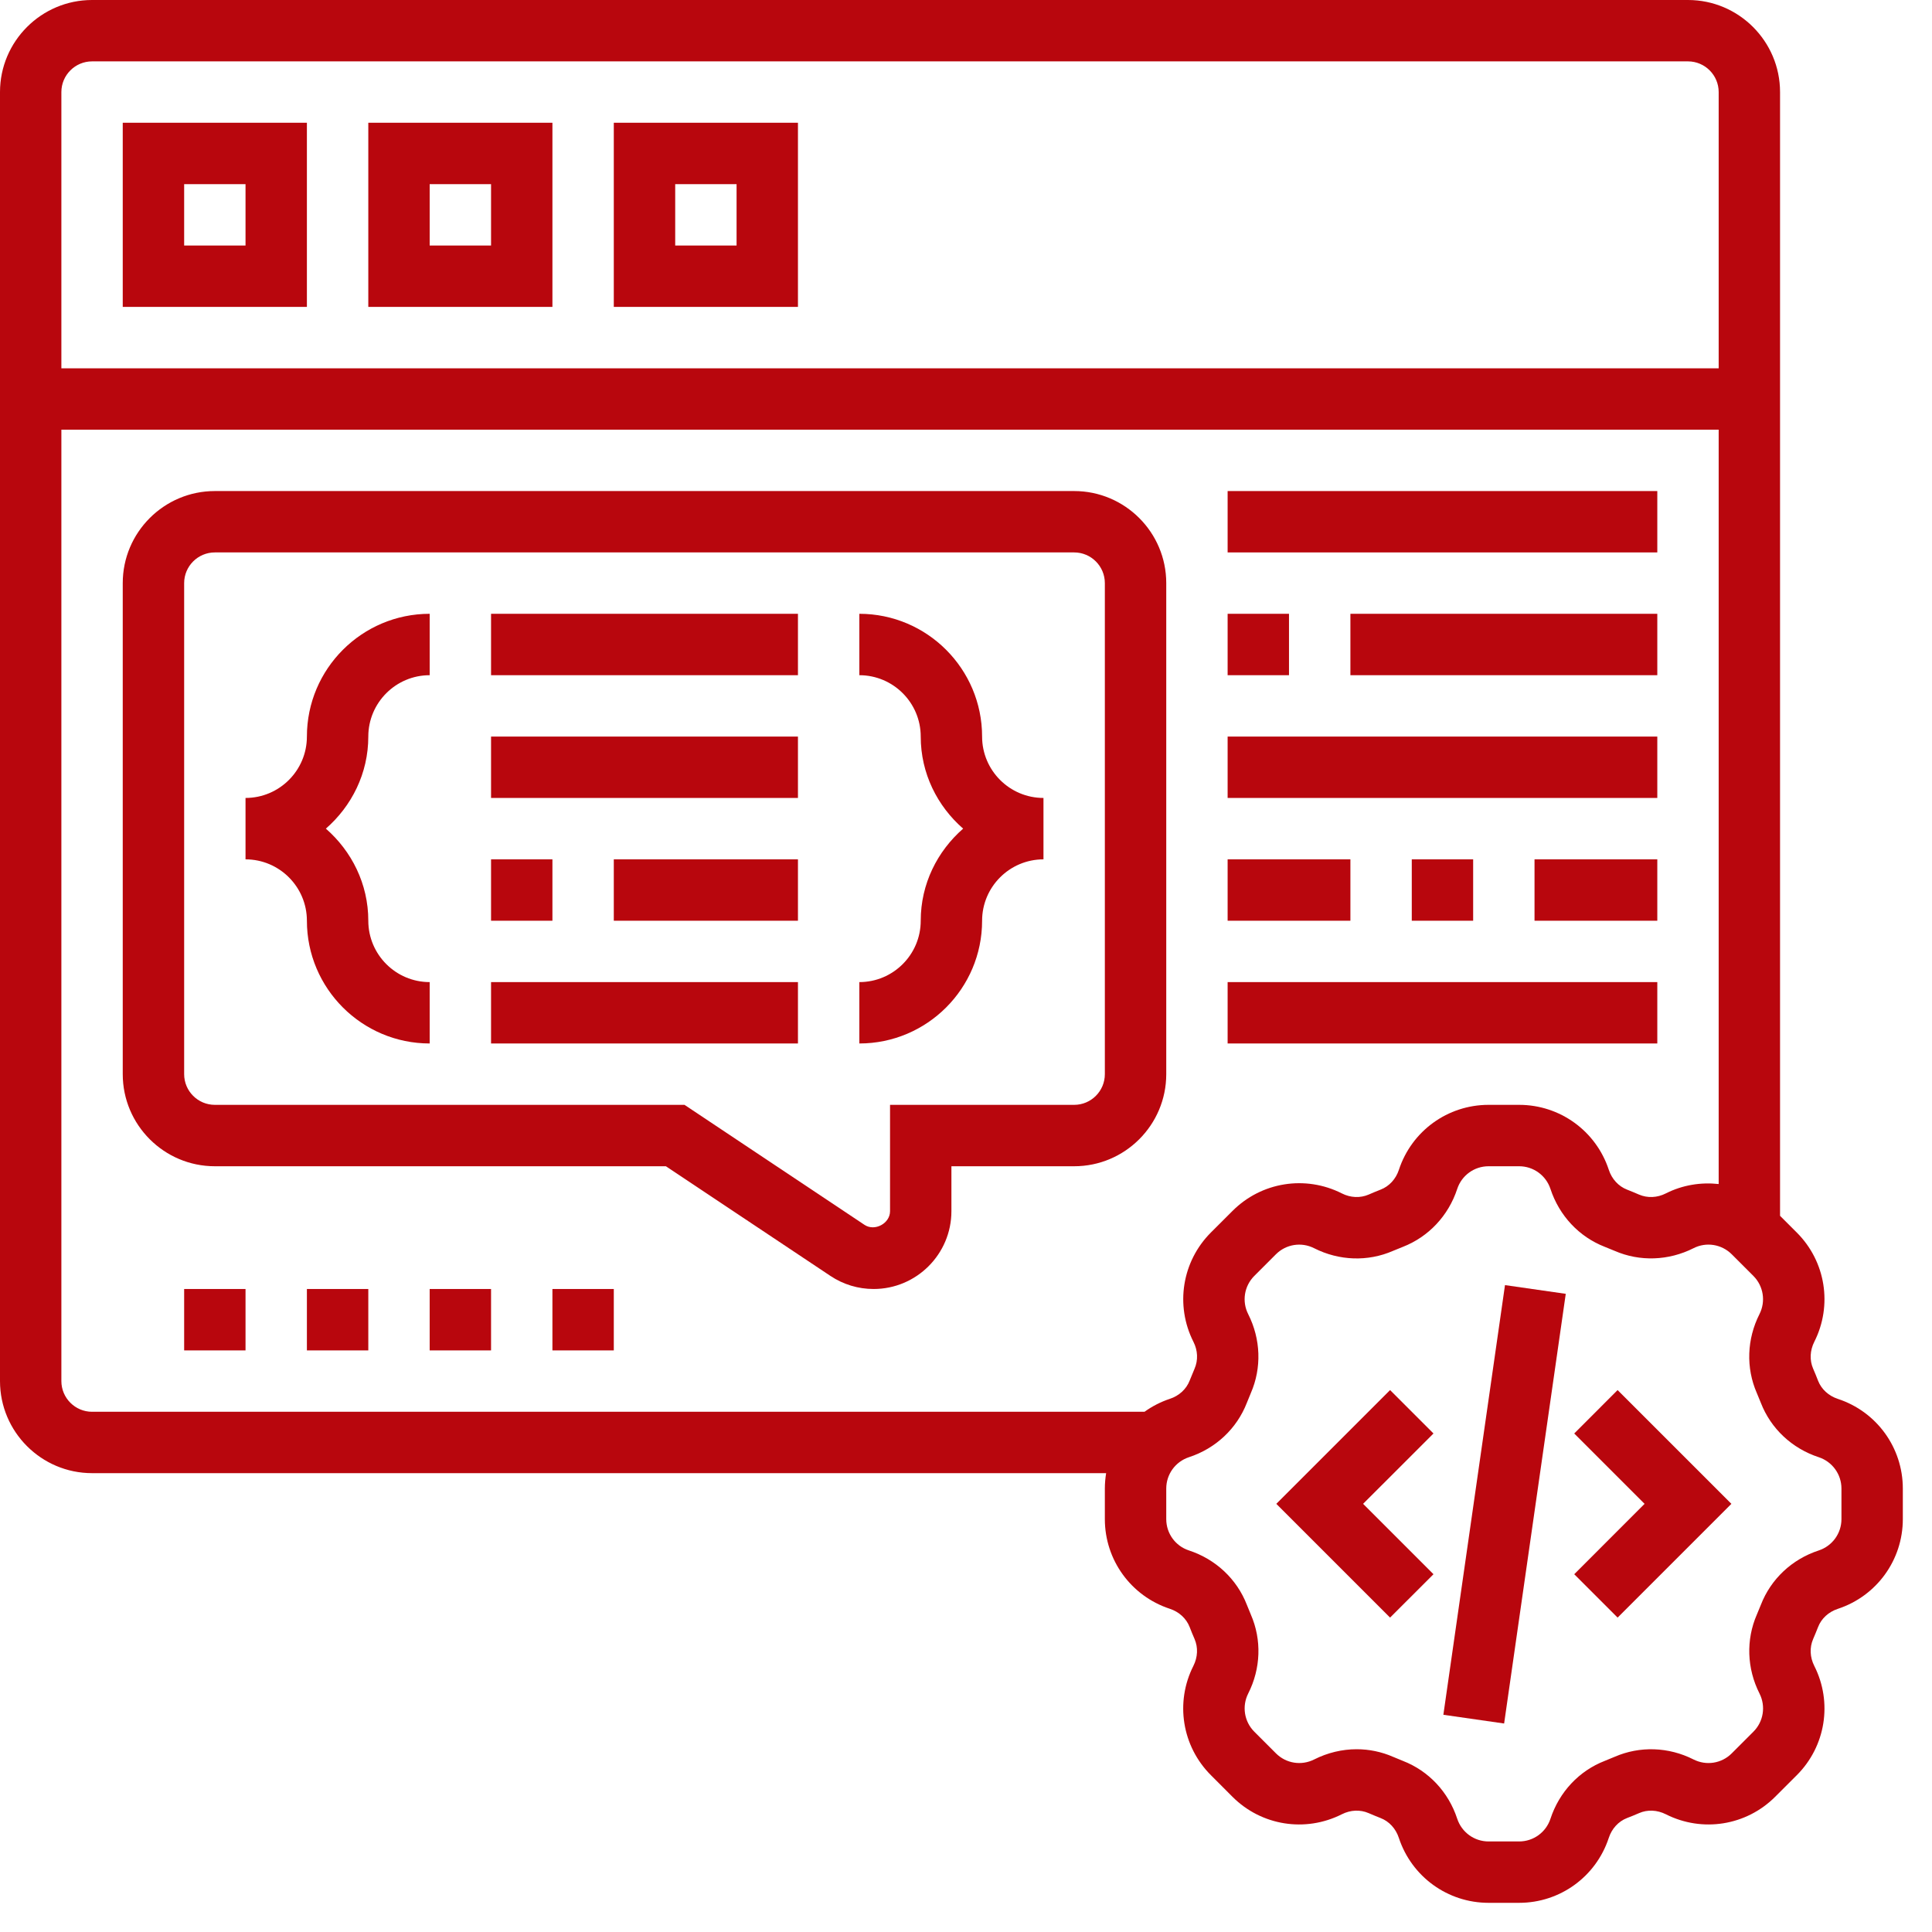 <svg width="60" height="60" viewBox="0 0 60 60" fill="none" xmlns="http://www.w3.org/2000/svg">
<path d="M44.825 53.254L46.739 39.91L48.626 40.181L46.712 53.525L44.825 53.254Z" fill="#B8060D"/>
<path d="M48.889 44.518L51.074 46.703L48.889 48.889L50.236 50.236L53.77 46.703L50.236 43.17L48.889 44.518Z" fill="#B8060D"/>
<path d="M43.17 43.17L39.637 46.703L43.17 50.236L44.518 48.889L42.332 46.703L44.518 44.518L43.17 43.17Z" fill="#B8060D"/>
<path d="M57.077 43.444C56.789 43.35 56.564 43.143 56.461 42.878C56.413 42.752 56.362 42.628 56.308 42.504C56.195 42.243 56.209 41.94 56.344 41.672C56.917 40.539 56.699 39.174 55.801 38.278L55.281 37.758V2.859C55.281 1.283 53.998 0 52.422 0H2.859C1.283 0 0 1.283 0 2.859V42.891C0 44.467 1.283 45.75 2.859 45.75H34.352C34.327 45.906 34.312 46.066 34.312 46.228V47.178C34.312 48.446 35.123 49.565 36.329 49.962C36.617 50.056 36.842 50.263 36.945 50.528C36.994 50.654 37.044 50.779 37.099 50.903C37.211 51.163 37.198 51.466 37.062 51.735C36.489 52.867 36.708 54.232 37.605 55.129L38.276 55.801C39.173 56.699 40.537 56.916 41.671 56.344C41.939 56.208 42.242 56.194 42.504 56.308C42.627 56.361 42.752 56.413 42.875 56.461C43.142 56.564 43.349 56.79 43.443 57.079C43.841 58.284 44.96 59.094 46.228 59.094H47.178C48.446 59.094 49.565 58.284 49.962 57.077C50.056 56.789 50.263 56.564 50.528 56.461C50.654 56.413 50.779 56.362 50.903 56.308C51.162 56.194 51.466 56.208 51.735 56.344C52.867 56.916 54.232 56.699 55.129 55.801L55.801 55.13C56.699 54.233 56.917 52.868 56.344 51.736C56.208 51.467 56.195 51.164 56.308 50.903C56.361 50.78 56.413 50.655 56.461 50.531C56.564 50.264 56.79 50.057 57.079 49.963C58.284 49.565 59.094 48.446 59.094 47.178V46.228C59.094 44.96 58.284 43.841 57.077 43.444ZM1.906 2.859C1.906 2.334 2.334 1.906 2.859 1.906H52.422C52.947 1.906 53.375 2.334 53.375 2.859V11.438H1.906V2.859ZM2.859 43.844C2.334 43.844 1.906 43.416 1.906 42.891V13.344H53.375V36.771C52.824 36.711 52.256 36.799 51.735 37.062C51.467 37.199 51.164 37.211 50.902 37.099C50.78 37.045 50.655 36.995 50.53 36.945C50.264 36.842 50.056 36.616 49.962 36.327C49.565 35.123 48.446 34.312 47.178 34.312H46.228C44.96 34.312 43.841 35.123 43.444 36.329C43.35 36.617 43.143 36.842 42.876 36.945C42.752 36.994 42.628 37.044 42.504 37.099C42.243 37.211 41.94 37.199 41.672 37.062C40.538 36.489 39.174 36.708 38.278 37.605L37.606 38.276C36.709 39.173 36.49 40.538 37.063 41.671C37.2 41.939 37.212 42.242 37.099 42.504C37.046 42.627 36.995 42.752 36.946 42.875C36.843 43.142 36.617 43.349 36.328 43.443C36.042 43.538 35.78 43.675 35.545 43.843H2.859V43.844ZM57.188 47.178C57.188 47.621 56.904 48.012 56.482 48.151C55.651 48.423 54.995 49.039 54.685 49.84C54.645 49.942 54.603 50.044 54.56 50.143C54.22 50.925 54.25 51.818 54.643 52.594C54.843 52.99 54.767 53.467 54.453 53.78L53.781 54.452C53.467 54.767 52.99 54.842 52.595 54.642C51.819 54.249 50.925 54.22 50.145 54.559C50.045 54.602 49.943 54.644 49.839 54.685C49.039 54.995 48.425 55.651 48.151 56.483C48.013 56.904 47.621 57.188 47.178 57.188H46.228C45.785 57.188 45.395 56.904 45.255 56.482C44.983 55.651 44.367 54.995 43.566 54.685C43.464 54.645 43.362 54.603 43.263 54.56C42.903 54.403 42.519 54.324 42.133 54.324C41.682 54.324 41.23 54.431 40.812 54.642C40.415 54.842 39.94 54.766 39.626 54.452L38.954 53.78C38.641 53.467 38.564 52.99 38.764 52.594C39.157 51.818 39.187 50.925 38.847 50.144C38.805 50.044 38.763 49.942 38.722 49.838C38.411 49.038 37.755 48.423 36.923 48.15C36.502 48.013 36.219 47.621 36.219 47.178V46.228C36.219 45.785 36.502 45.395 36.923 45.255C37.755 44.983 38.411 44.367 38.722 43.566C38.762 43.464 38.804 43.362 38.846 43.263C39.186 42.482 39.156 41.589 38.764 40.812C38.563 40.416 38.64 39.939 38.953 39.625L39.624 38.954C39.938 38.64 40.414 38.563 40.811 38.764C41.588 39.157 42.482 39.187 43.261 38.847C43.362 38.804 43.464 38.762 43.566 38.723C44.366 38.411 44.982 37.755 45.255 36.924C45.394 36.502 45.785 36.219 46.228 36.219H47.178C47.621 36.219 48.012 36.502 48.151 36.924C48.425 37.755 49.039 38.411 49.839 38.722C49.941 38.762 50.043 38.804 50.143 38.846C50.923 39.186 51.818 39.155 52.594 38.764C52.989 38.562 53.467 38.64 53.781 38.953L54.452 39.624C54.766 39.938 54.842 40.415 54.642 40.811C54.249 41.588 54.219 42.481 54.559 43.261C54.602 43.361 54.644 43.464 54.685 43.567C54.995 44.367 55.651 44.982 56.483 45.255C56.904 45.394 57.188 45.785 57.188 46.228V47.178Z" fill="#B8060D"/>
<path d="M3.812 9.531H9.531V3.812H3.812V9.531ZM5.719 5.719H7.625V7.625H5.719V5.719Z" fill="#B8060D"/>
<path d="M11.438 9.531H17.156V3.812H11.438V9.531ZM13.344 5.719H15.25V7.625H13.344V5.719Z" fill="#B8060D"/>
<path d="M19.062 9.531H24.781V3.812H19.062V9.531ZM20.969 5.719H22.875V7.625H20.969V5.719Z" fill="#B8060D"/>
<path d="M33.359 15.25H6.672C5.095 15.25 3.812 16.533 3.812 18.109V33.359C3.812 34.936 5.095 36.219 6.672 36.219H20.68L25.79 39.625C26.189 39.891 26.652 40.031 27.131 40.031C28.463 40.031 29.547 38.947 29.547 37.615V36.219H33.359C34.936 36.219 36.219 34.936 36.219 33.359V18.109C36.219 16.533 34.936 15.25 33.359 15.25ZM34.312 33.359C34.312 33.885 33.885 34.312 33.359 34.312H27.641V37.615C27.641 37.996 27.165 38.25 26.848 38.039L21.258 34.312H6.672C6.147 34.312 5.719 33.885 5.719 33.359V18.109C5.719 17.584 6.147 17.156 6.672 17.156H33.359C33.885 17.156 34.312 17.584 34.312 18.109V33.359Z" fill="#B8060D"/>
<path d="M5.719 40.031H7.625V41.938H5.719V40.031Z" fill="#B8060D"/>
<path d="M9.531 40.031H11.438V41.938H9.531V40.031Z" fill="#B8060D"/>
<path d="M13.344 40.031H15.25V41.938H13.344V40.031Z" fill="#B8060D"/>
<path d="M17.156 40.031H19.062V41.938H17.156V40.031Z" fill="#B8060D"/>
<path d="M9.531 22.875C9.531 23.926 8.676 24.781 7.625 24.781V26.688C8.676 26.688 9.531 27.543 9.531 28.594C9.531 30.696 11.241 32.406 13.344 32.406V30.5C12.293 30.5 11.438 29.645 11.438 28.594C11.438 27.45 10.921 26.434 10.12 25.734C10.921 25.035 11.438 24.019 11.438 22.875C11.438 21.824 12.293 20.969 13.344 20.969V19.062C11.241 19.062 9.531 20.772 9.531 22.875Z" fill="#B8060D"/>
<path d="M30.5 22.875C30.5 20.772 28.79 19.062 26.688 19.062V20.969C27.739 20.969 28.594 21.824 28.594 22.875C28.594 24.019 29.11 25.035 29.911 25.734C29.11 26.434 28.594 27.45 28.594 28.594C28.594 29.645 27.739 30.5 26.688 30.5V32.406C28.79 32.406 30.5 30.696 30.5 28.594C30.5 27.543 31.355 26.688 32.406 26.688V24.781C31.355 24.781 30.5 23.926 30.5 22.875Z" fill="#B8060D"/>
<path d="M15.25 19.062H24.781V20.969H15.25V19.062Z" fill="#B8060D"/>
<path d="M15.25 22.875H24.781V24.781H15.25V22.875Z" fill="#B8060D"/>
<path d="M15.25 26.688H17.156V28.594H15.25V26.688Z" fill="#B8060D"/>
<path d="M19.062 26.688H24.781V28.594H19.062V26.688Z" fill="#B8060D"/>
<path d="M15.25 30.5H24.781V32.406H15.25V30.5Z" fill="#B8060D"/>
<path d="M38.125 19.062H40.031V20.969H38.125V19.062Z" fill="#B8060D"/>
<path d="M41.938 19.062H51.469V20.969H41.938V19.062Z" fill="#B8060D"/>
<path d="M38.125 22.875H51.469V24.781H38.125V22.875Z" fill="#B8060D"/>
<path d="M38.125 26.688H41.938V28.594H38.125V26.688Z" fill="#B8060D"/>
<path d="M43.844 26.688H45.75V28.594H43.844V26.688Z" fill="#B8060D"/>
<path d="M47.656 26.688H51.469V28.594H47.656V26.688Z" fill="#B8060D"/>
<path d="M38.125 30.5H51.469V32.406H38.125V30.5Z" fill="#B8060D"/>
<path d="M38.125 15.25H51.469V17.156H38.125V15.25Z" fill="#B8060D"/>
</svg>
